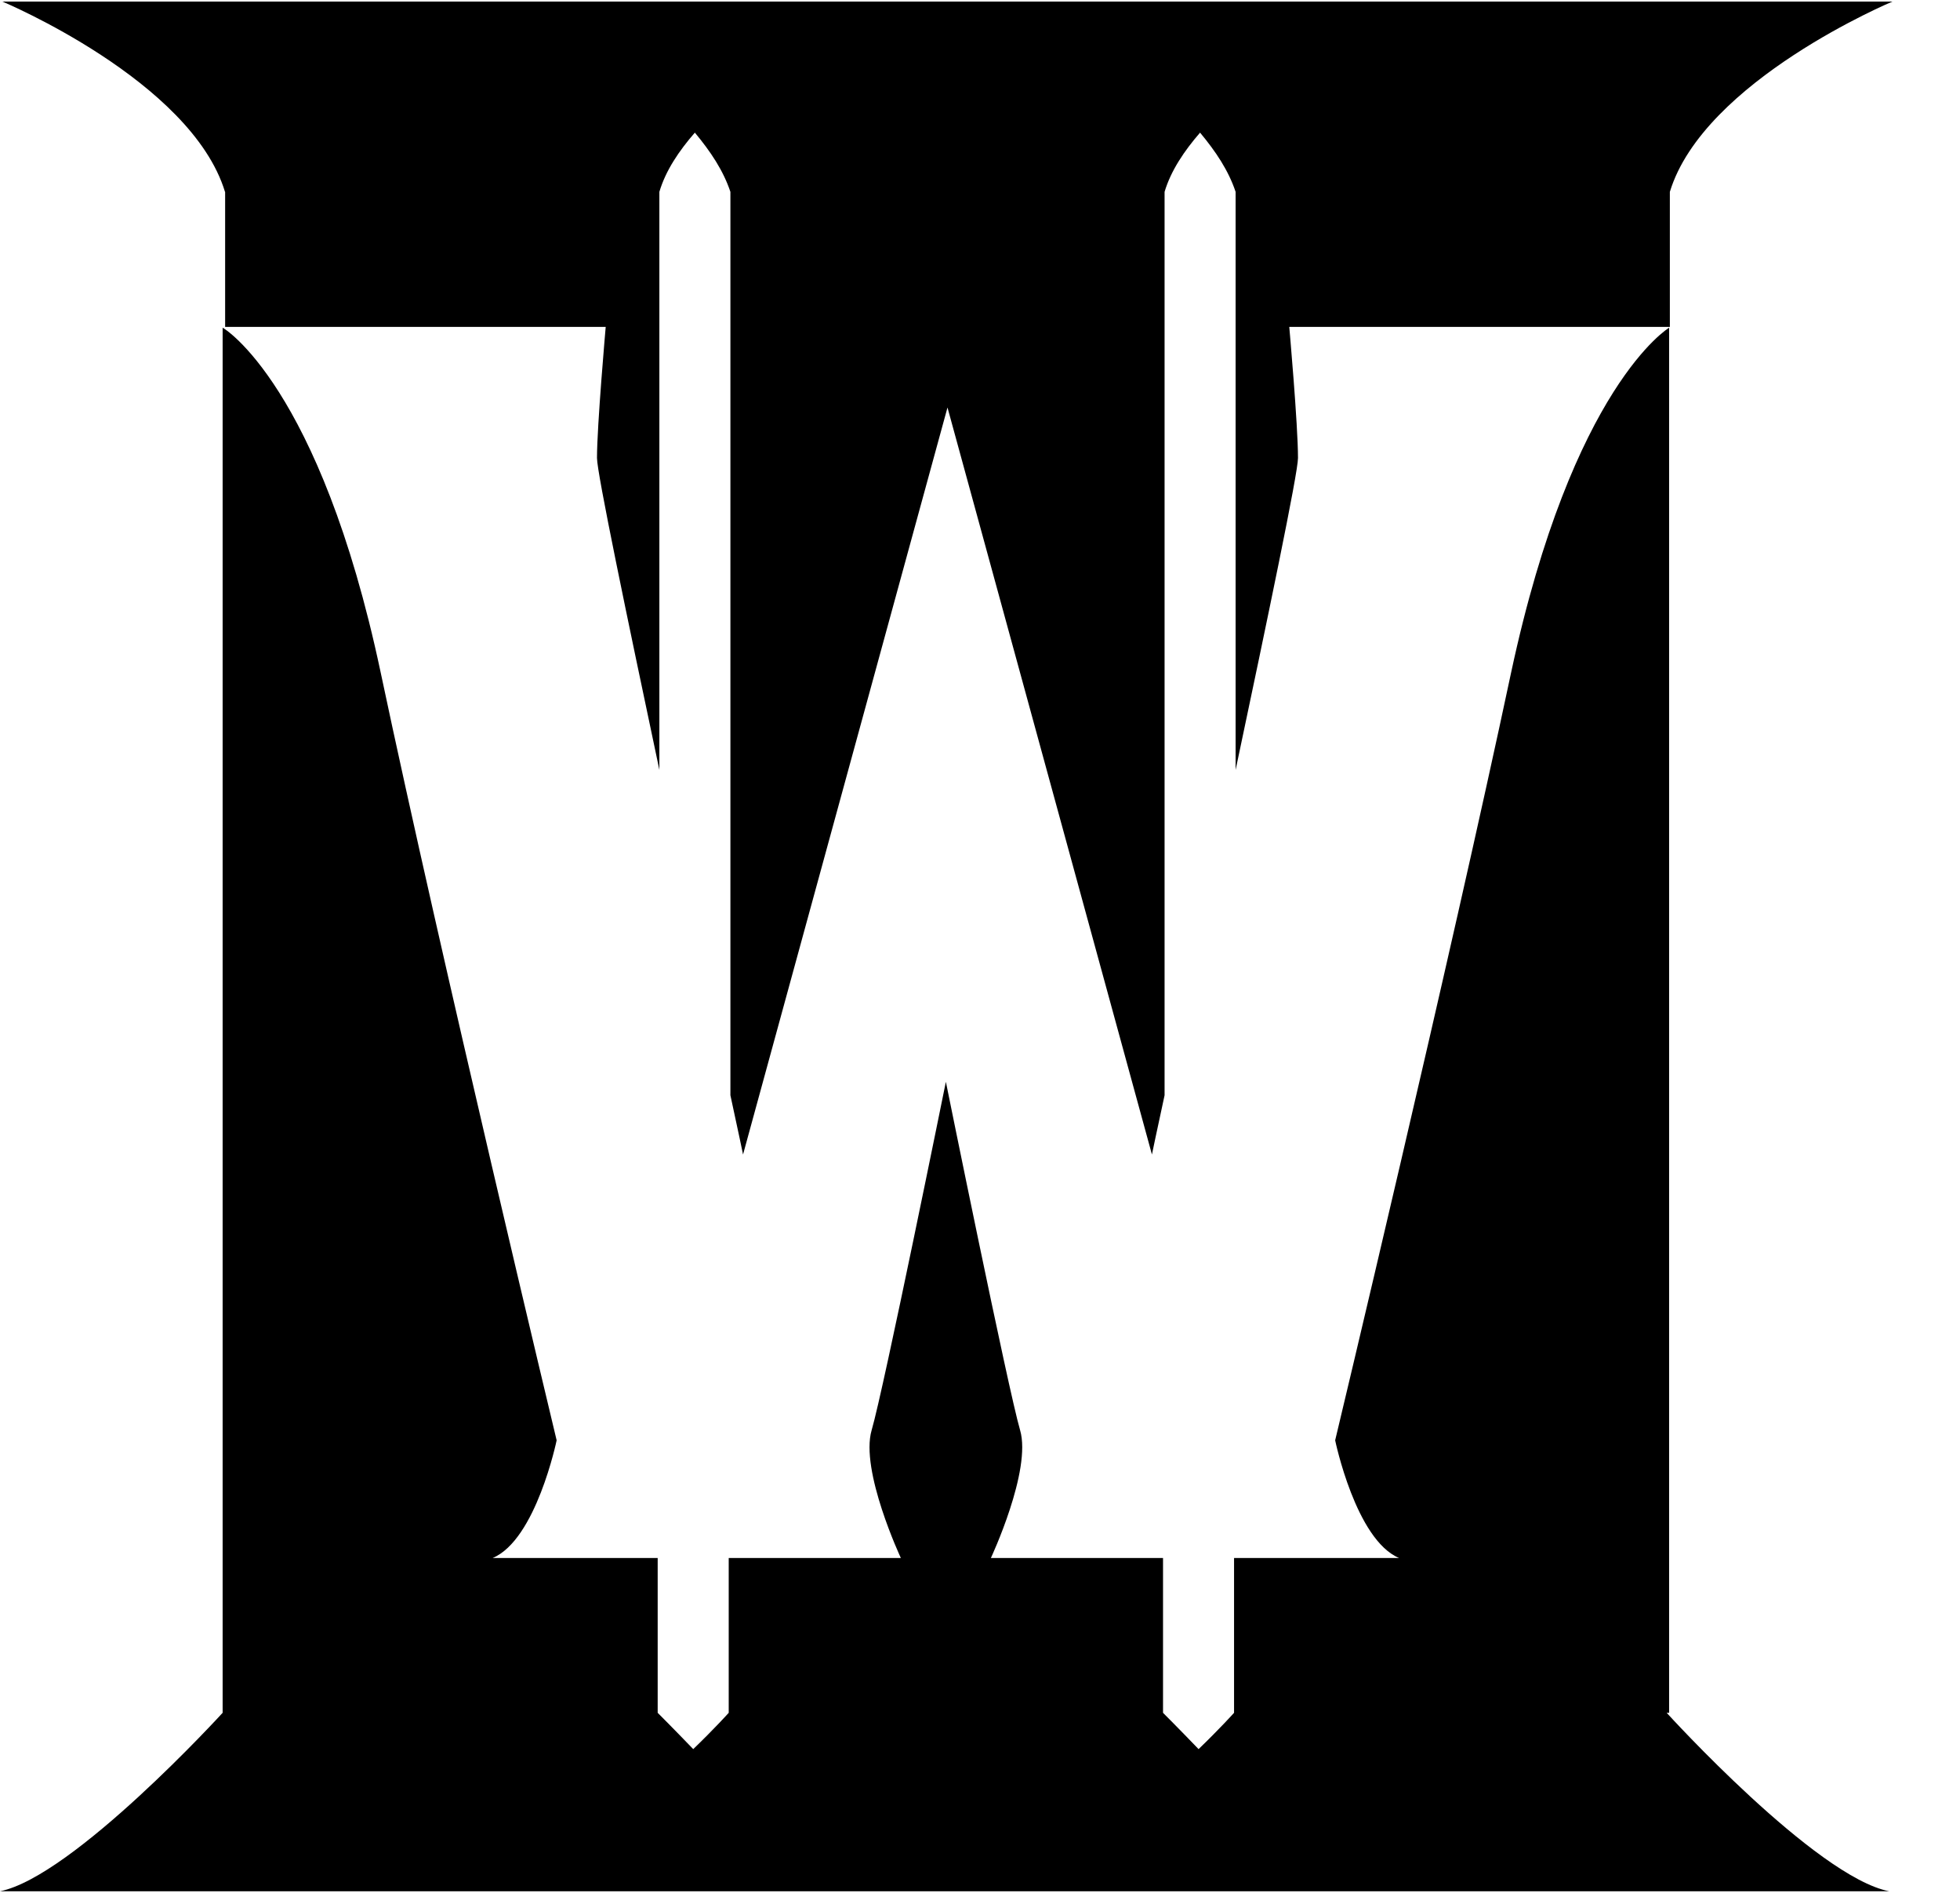 <svg width="29" height="28" viewBox="0 0 29 28" fill="none" xmlns="http://www.w3.org/2000/svg">
<path d="M3.331 2.838V4.836H8.962C8.962 4.836 8.833 6.296 8.833 6.775C8.833 6.997 9.277 9.123 9.756 11.389V2.838C9.849 2.523 10.047 2.231 10.281 1.962C10.515 2.243 10.702 2.523 10.807 2.838V16.202C10.924 16.739 10.994 17.078 10.994 17.078L14.019 6.028L17.044 17.078C17.044 17.078 17.114 16.739 17.231 16.202V2.838C17.325 2.523 17.523 2.231 17.756 1.962C17.99 2.243 18.177 2.523 18.282 2.838V11.389C18.761 9.123 19.205 6.997 19.205 6.775C19.205 6.284 19.076 4.836 19.076 4.836H24.707V2.838C25.209 1.191 28.001 0.023 28.001 0.023H0.035C0.035 0.023 2.827 1.191 3.329 2.838H3.331Z" fill="currentColor"/>
<path d="M24.696 25.337V4.848C24.696 4.848 23.271 5.7 22.36 9.941C21.46 14.181 19.755 21.306 19.755 21.306C19.755 21.306 20.059 22.778 20.701 23.047H18.259V25.337C18.259 25.337 18.049 25.571 17.734 25.874C17.43 25.558 17.208 25.337 17.208 25.337V23.047H14.661C14.661 23.047 15.268 21.751 15.093 21.155C14.918 20.559 13.995 16.003 13.995 16.003C13.995 16.003 13.073 20.559 12.897 21.155C12.722 21.751 13.329 23.047 13.329 23.047H10.782V25.337C10.782 25.337 10.572 25.571 10.257 25.874C9.953 25.558 9.731 25.337 9.731 25.337V23.047H7.289C7.932 22.778 8.236 21.306 8.236 21.306C8.236 21.306 6.53 14.192 5.631 9.941C4.731 5.7 3.306 4.848 3.294 4.848V25.337C3.294 25.337 1.086 27.756 0 27.977H27.954C26.868 27.767 24.66 25.337 24.66 25.337H24.696Z" fill="currentColor"/>
</svg>
